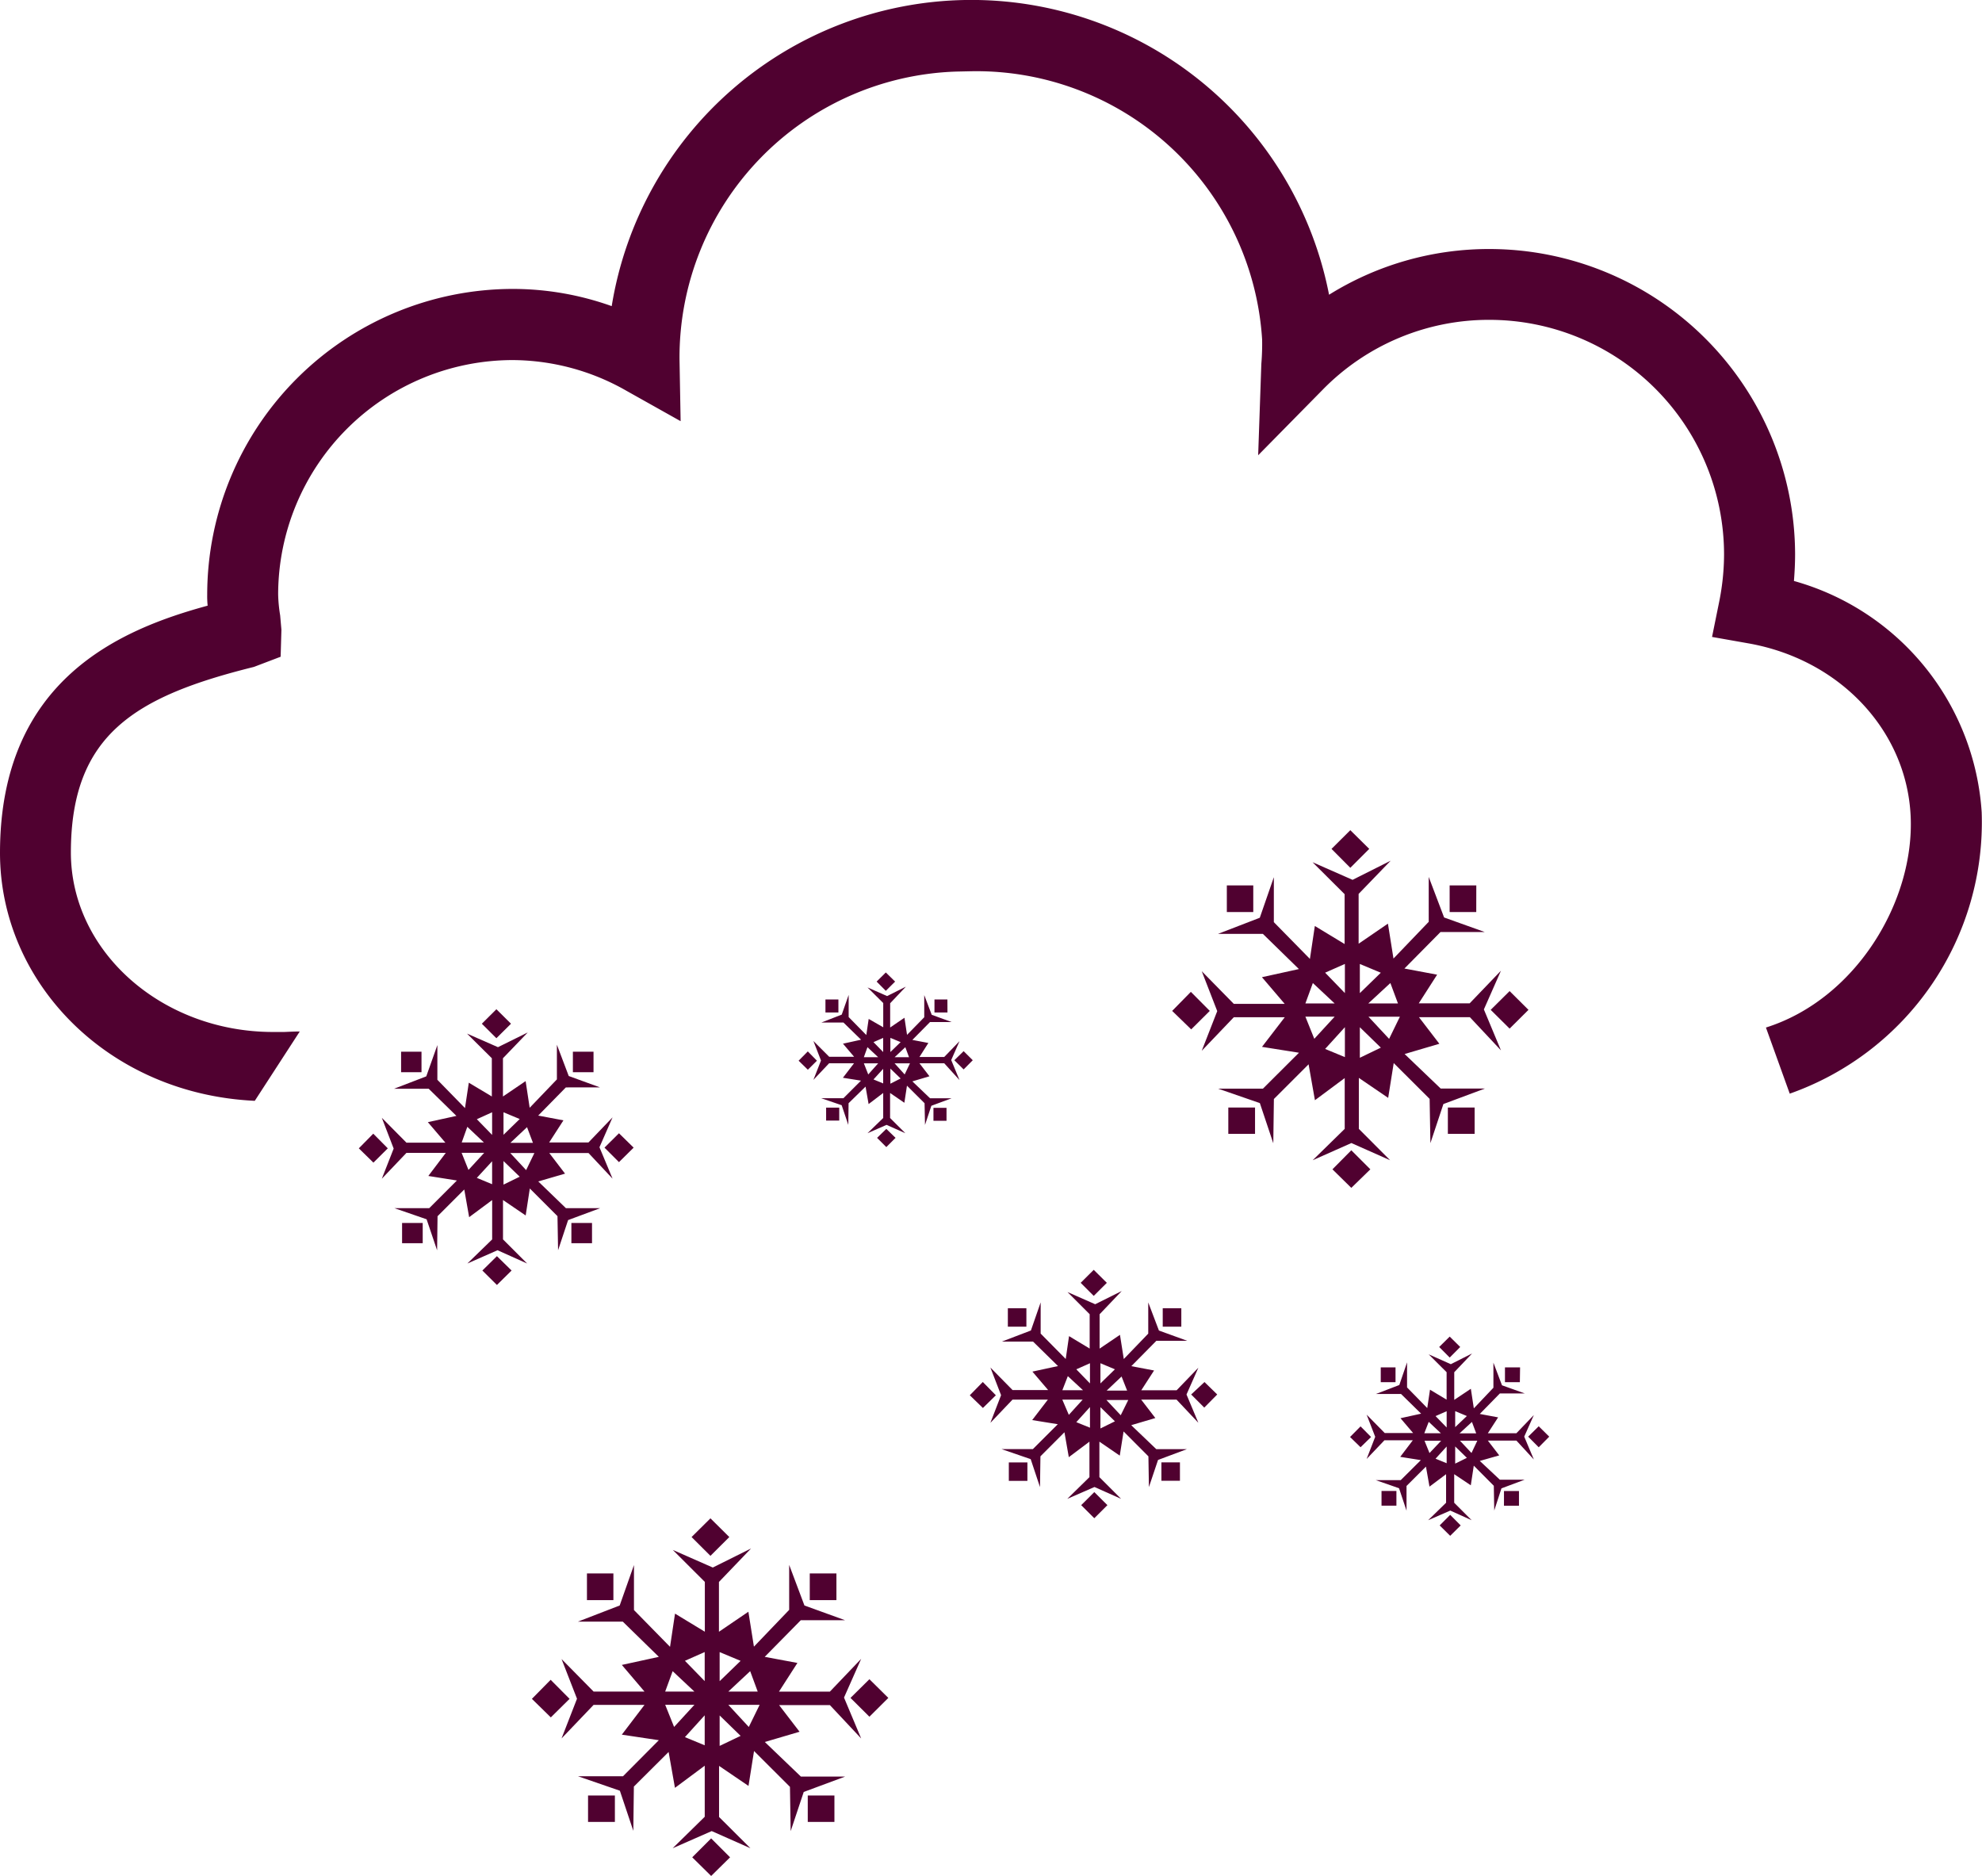 <svg id="Warstwa_2" data-name="Warstwa 2" xmlns="http://www.w3.org/2000/svg" width="124.886" height="118.19" viewBox="0 0 124.886 118.19">
  <g id="Layer_1" data-name="Layer 1" transform="translate(0 0)">
    <path id="Path_149" data-name="Path 149" d="M113.036,36.6c.045-.568.073-1.13.073-1.694A19.276,19.276,0,0,0,93.854,15.686a19.039,19.039,0,0,0-10.11,2.88,22.959,22.959,0,0,0-45.2.718A18.565,18.565,0,0,0,32.311,18.2,19.279,19.279,0,0,0,13.056,37.455a5.887,5.887,0,0,0,.028.7C7.708,39.623,0,42.733,0,53.732,0,61.9,6.8,68.919,16.054,69.351l2.834-4.368c-.349,0-.718.021-.98.031h-.7c-7.021,0-12.735-5.076-12.742-11.3,0-7.433,4.048-9.842,11.533-11.7l1.684-.641.049-1.7-.08-.91a9.263,9.263,0,0,1-.126-1.321A14.792,14.792,0,0,1,32.311,22.683a14.552,14.552,0,0,1,7.175,1.942l3.4,1.907-.07-3.9A18.024,18.024,0,0,1,60.264,4.506l.969-.021A18.043,18.043,0,0,1,79.526,21.379a14.889,14.889,0,0,1-.049,1.541l-.2,5.759,4.044-4.107a14.642,14.642,0,0,1,10.532-4.424A14.792,14.792,0,0,1,108.633,34.92a15.263,15.263,0,0,1-.3,2.956l-.457,2.249,2.263.4c5.773,1.008,9.985,5.477,10.25,10.863s-3.455,11.561-9.117,13.346l1.5,4.166a18.132,18.132,0,0,0,12.094-17.728A16.219,16.219,0,0,0,113.036,36.6Z" transform="translate(0 0.003)" fill="#500130"/>
    <path id="Path_150" data-name="Path 150" d="M67.576,197.12h1.3v-1.276h-1.3Zm5.059,1.722.917.91.924-.91-.924-.906Zm-6.875-8.622-.91.924.92.9.906-.9Zm12.484,6.9h1.3v-1.276h-1.3ZM68.8,185.057H67.514v1.29H68.8Zm10.839,0h-1.3v1.29h1.3Zm-5.2-1.764-.92-.913-.917.913.917.913Zm6.4,9.762-.826-1.98.826-1.883-1.52,1.583H76.843l.9-1.395-1.59-.3,1.743-1.775H80.05l-1.973-.718-.746-1.97V186.8l-1.715,1.788-.255-1.68-1.429.969v-2.409l1.562-1.625-1.876.927-1.949-.854,1.562,1.551v2.409l-1.45-.868-.241,1.6L69.8,186.825v-2.186l-.7,1.97-2.029.781h2.182L71,189.1l-1.8.394,1.105,1.293H67.852L66.3,189.22l.746,1.938-.746,1.9,1.551-1.628h2.479l-1.1,1.454,1.8.286-1.743,1.743H67.092l2.029.7.662,1.956.028-2.148,1.684-1.684.307,1.743,1.45-1.077v2.479L71.69,198.4l1.9-.837,1.865.837-1.52-1.52V194.4l1.429.973.261-1.7,1.743,1.743.038,2.148.631-1.9,2.019-.75H77.9l-1.743-1.684,1.687-.492-.994-1.3h2.472Zm-9.152-3.267,1.046.987h-1.4Zm.073,2.716-.432-1.077h1.422Zm1.489.9-.962-.4.962-1.046Zm0-3.106-.962-.99.962-.436Zm2.2-.488.373.987H74.4Zm-1.482-.938,1.021.425-1.021.994Zm0,4.557v-1.485l1.021.987Zm1.426-.913-1-1.077h1.52Zm5.85-2.322-.913.906.913.913.924-.913Z" transform="translate(-42.241 -118.796)" fill="#500130"/>
    <path id="Path_151" data-name="Path 151" d="M215.389,169.159h1.684V167.5h-1.684Zm6.561,2.235,1.189,1.168,1.2-1.168-1.2-1.2Zm-8.921-11.181-1.178,1.2,1.2,1.164,1.171-1.164Zm16.194,8.946h1.687V167.5h-1.687Zm-12.261-15.653h-1.666v1.68h1.666Zm14.053,0h-1.68v1.68h1.677Zm-6.746-2.3-1.192-1.178-1.185,1.178,1.185,1.192Zm8.3,12.694-1.077-2.58,1.077-2.44-1.973,2.057h-3.207l1.157-1.806-2.06-.387,2.273-2.3h2.789l-2.562-.917-.969-2.555V155.8l-2.221,2.315-.349-2.2L223.6,157.18v-3.138l2.019-2.092-2.4,1.206-2.521-1.109,2.019,2.012V157.2l-1.876-1.137-.31,2.074-2.273-2.315V152.99l-.886,2.555-2.632,1.015h2.827l2.27,2.217-2.329.512,1.433,1.68h-3.207l-2.019-2.057.976,2.514-.976,2.5,2.019-2.113h3.211l-1.433,1.865,2.329.37-2.27,2.263h-2.827l2.632.91.847,2.531.038-2.789,2.186-2.186.4,2.263,1.876-1.395v3.2l-2.019,1.977,2.44-1.084,2.44,1.084-1.97-1.977v-3.211l1.848,1.259.349-2.193,2.263,2.256.049,2.789.819-2.465,2.618-.976h-2.789l-2.273-2.175,2.189-.645-1.286-1.677h3.207Zm-11.853-4.243,1.374,1.286h-1.844Zm.091,3.514-.561-1.395h1.844Zm1.928,1.154-1.245-.516,1.245-1.37Zm0-4.034-1.245-1.286,1.245-.551Zm2.866-.634.478,1.286h-1.869Zm-1.924-1.2,1.321.551-1.321,1.286Zm0,5.909v-1.924L225,163.728Zm1.844-1.192-1.3-1.395H226.2Zm7.593-3.009-1.192,1.182,1.192,1.182,1.189-1.182Z" transform="translate(-137.993 -97.724)" fill="#500130"/>
    <path id="Path_152" data-name="Path 152" d="M99.669,293.506h1.691v-1.663H99.669Zm6.565,2.231,1.192,1.175,1.192-1.175-1.192-1.192Zm-8.921-11.184-1.182,1.2,1.192,1.168,1.182-1.168Zm16.2,8.953h1.68v-1.663h-1.68Zm-12.247-15.653H99.6v1.68h1.666Zm14.053,0h-1.68v1.68h1.68Zm-6.749-2.294-1.189-1.178-1.189,1.178,1.189,1.185Zm8.308,12.69-1.081-2.576,1.081-2.44-1.97,2.064H111.7l1.161-1.806-2.06-.384,2.273-2.308h2.789l-2.559-.927-.962-2.559v2.834l-2.221,2.318-.349-2.2-1.855,1.262v-3.138l2.022-2.109-2.409,1.2-2.521-1.109,2.019,2.015v3.138l-1.879-1.14-.314,2.092-2.273-2.318v-2.834l-.9,2.548-2.636,1.018h2.834l2.27,2.217-2.332.509,1.429,1.68h-3.207L98,283.246l.973,2.5-.973,2.5,2.019-2.113h3.207l-1.429,1.876,2.332.349-2.259,2.273H99.038l2.636.91.847,2.528.035-2.789,2.189-2.179.4,2.259,1.876-1.395v3.218L105,295.165l2.461-1.081,2.44,1.081-1.977-1.97v-3.218l1.855,1.262.349-2.2,2.263,2.259.045,2.789.823-2.468,2.611-.969H113.08l-2.273-2.179,2.189-.645-1.29-1.68h3.2ZM105,284.009l1.37,1.286h-1.841Zm.091,3.514-.561-1.395h1.841Zm1.928,1.157-1.245-.516,1.245-1.374Zm0-4.044-1.245-1.28,1.245-.551Zm2.866-.628.474,1.286h-1.851Zm-1.924-1.2,1.321.551-1.321,1.28Zm0,5.909V286.8l1.321,1.286Zm1.837-1.192-1.29-1.395h1.973Zm7.6-3.009-1.192,1.178,1.192,1.185,1.192-1.185Z" transform="translate(-62.616 -178.722)" fill="#500130"/>
    <path id="Path_153" data-name="Path 153" d="M177.738,242.767h1.171v-1.161h-1.171Zm4.56,1.53.826.823.826-.823-.826-.823Zm-6.2-7.76-.819.837.826.8.816-.8Zm11.254,6.223h1.168V241.6h-1.168Zm-8.507-10.87h-1.168v1.164h1.168Zm9.762,0h-1.171v1.164h1.171Zm-4.693-1.6-.826-.819-.823.819.823.823Zm5.766,8.817-.746-1.782.746-1.687-1.367,1.419h-2.228l.805-1.245-1.433-.272,1.579-1.6h1.938l-1.778-.645-.673-1.771v1.966l-1.541,1.6-.241-1.524-1.283.868V232.27l1.395-1.464-1.673.833-1.743-.767,1.395,1.395v2.165l-1.3-.784-.209,1.44-1.579-1.6v-1.966l-.614,1.771-1.834.7h1.97l1.572,1.541-1.614.349.99,1.161h-2.242l-1.395-1.419.673,1.743-.673,1.743,1.395-1.464H180.2l-.99,1.29,1.614.261-1.572,1.569h-1.97l1.834.631.586,1.761.028-1.938,1.513-1.517.275,1.569,1.3-.976v2.235l-1.395,1.367,1.712-.746,1.677.746-1.367-1.367v-2.235l1.283.879.241-1.523,1.565,1.569.031,1.938.575-1.712,1.82-.68h-1.931l-1.579-1.51,1.52-.45-.893-1.161h2.228Zm-8.224-2.939.955.886h-1.3Zm.063,2.44-.411-.959h1.283Zm1.332.809-.861-.349.861-.952Zm0-2.789-.861-.889.861-.383Zm1.991-.436.349.886h-1.286Zm-1.332-.837.913.383-.913.889Zm0,4.11v-1.342l.913.892Zm1.279-.833-.9-.959h1.374Zm5.278-2.092-.84.784.826.826.816-.826Z" transform="translate(-114.172 -149.469)" fill="#500130"/>
    <path id="Path_154" data-name="Path 154" d="M146.073,185.063h.826v-.816h-.826Zm3.211,1.088.582.582.582-.582-.582-.565Zm-4.365-5.446-.579.586.582.568.572-.568Zm7.917,4.372h.823v-.816h-.823Zm-5.989-7.645h-.816v.819h.816Zm6.868,0H152.9v.819h.819Zm-3.295-1.126-.586-.575-.579.575.579.582Zm4.058,6.206-.523-1.262.523-1.189-.962.994h-1.562l.561-.882-1.008-.192,1.112-1.126h1.363l-1.255-.457-.471-1.241v1.395l-1.084,1.109-.164-1.077-.9.614v-1.527l.99-1.046-1.182.593-1.234-.544.99.983v1.527l-.917-.526-.15,1.015-1.112-1.133v-1.395l-.436,1.241-1.286.5h1.395l1.109,1.081-1.14.251.7.823h-1.569l-.994-.994.478,1.231-.478,1.22.99-1.046h1.569l-.7.913,1.14.181-1.109,1.109h-1.395l1.286.439.418,1.241.017-1.367,1.07-1.046.192,1.1.92-.7V184.9l-.99.959,1.2-.526,1.185.526-.962-.959v-1.576l.9.617.164-1.077,1.109,1.105.028,1.367.4-1.206,1.279-.474H152.62l-1.112-1.063,1.077-.321-.631-.819h1.562Zm-5.8-2.074.673.631h-.9Zm.049,1.719-.275-.7h.9Zm.941.565-.61-.251.61-.669Zm0-1.977-.61-.624.61-.268Zm1.395-.307.234.631h-.906Zm-.941-.586.645.268-.645.624Zm0,2.887v-.952l.645.624Zm.9-.582-.635-.7h.969Zm3.716-1.468-.586.572.586.579.575-.579Z" transform="translate(-94.019 -114.464)" fill="#500130"/>
    <path id="Path_155" data-name="Path 155" d="M245.984,252.178h.938v-.927h-.938Zm3.664,1.245.662.655.662-.655-.662-.666Zm-4.985-6.24-.662.669.662.645.662-.645Zm9.036,5h.945v-.927H253.7Zm-6.833-8.716h-.931v.931h.931Zm7.848,0h-.952v.931h.938Zm-3.772-1.286-.662-.655-.662.655.662.666Zm4.64,7.088-.607-1.44.607-1.36-1.1,1.147h-1.8l.648-1-1.154-.216,1.266-1.293h1.565l-1.433-.512-.54-1.426v1.579l-1.234,1.3-.188-1.234-1.046.7v-1.743l1.126-1.182-1.342.676-1.395-.621,1.13,1.126V245.5l-1.046-.628-.174,1.157-1.272-1.3v-1.579l-.488,1.426-1.471.565h1.579l1.266,1.241-1.3.286.795.934h-1.788l-1.14-1.157.54,1.395-.54,1.395,1.123-1.178h1.788l-.795,1.046,1.3.206-1.266,1.259h-1.579l1.471.512.471,1.415v-1.558l1.224-1.22.223,1.262,1.046-.784v1.8l-1.13,1.1,1.395-.607,1.346.607-1.1-1.1v-1.8l1.046.7.188-1.238,1.262,1.269.028,1.558.453-1.395,1.464-.547h-1.565l-1.262-1.182,1.224-.349-.718-.934h1.8Zm-6.624-2.371.767.718h-1.046Zm.049,1.966-.314-.774h1.046Zm1.081.641-.7-.286.7-.767Zm0-2.252-.7-.718.7-.307Zm1.593-.349.268.718H250.9Zm-1.056-.68.736.307-.736.7Zm0,3.305v-1.081l.736.718Zm1.028-.669-.725-.774h1.091Zm4.236-1.684-.666.655.666.669.662-.669Z" transform="translate(-158.934 -157.318)" fill="#500130"/>
  </g>
</svg>
